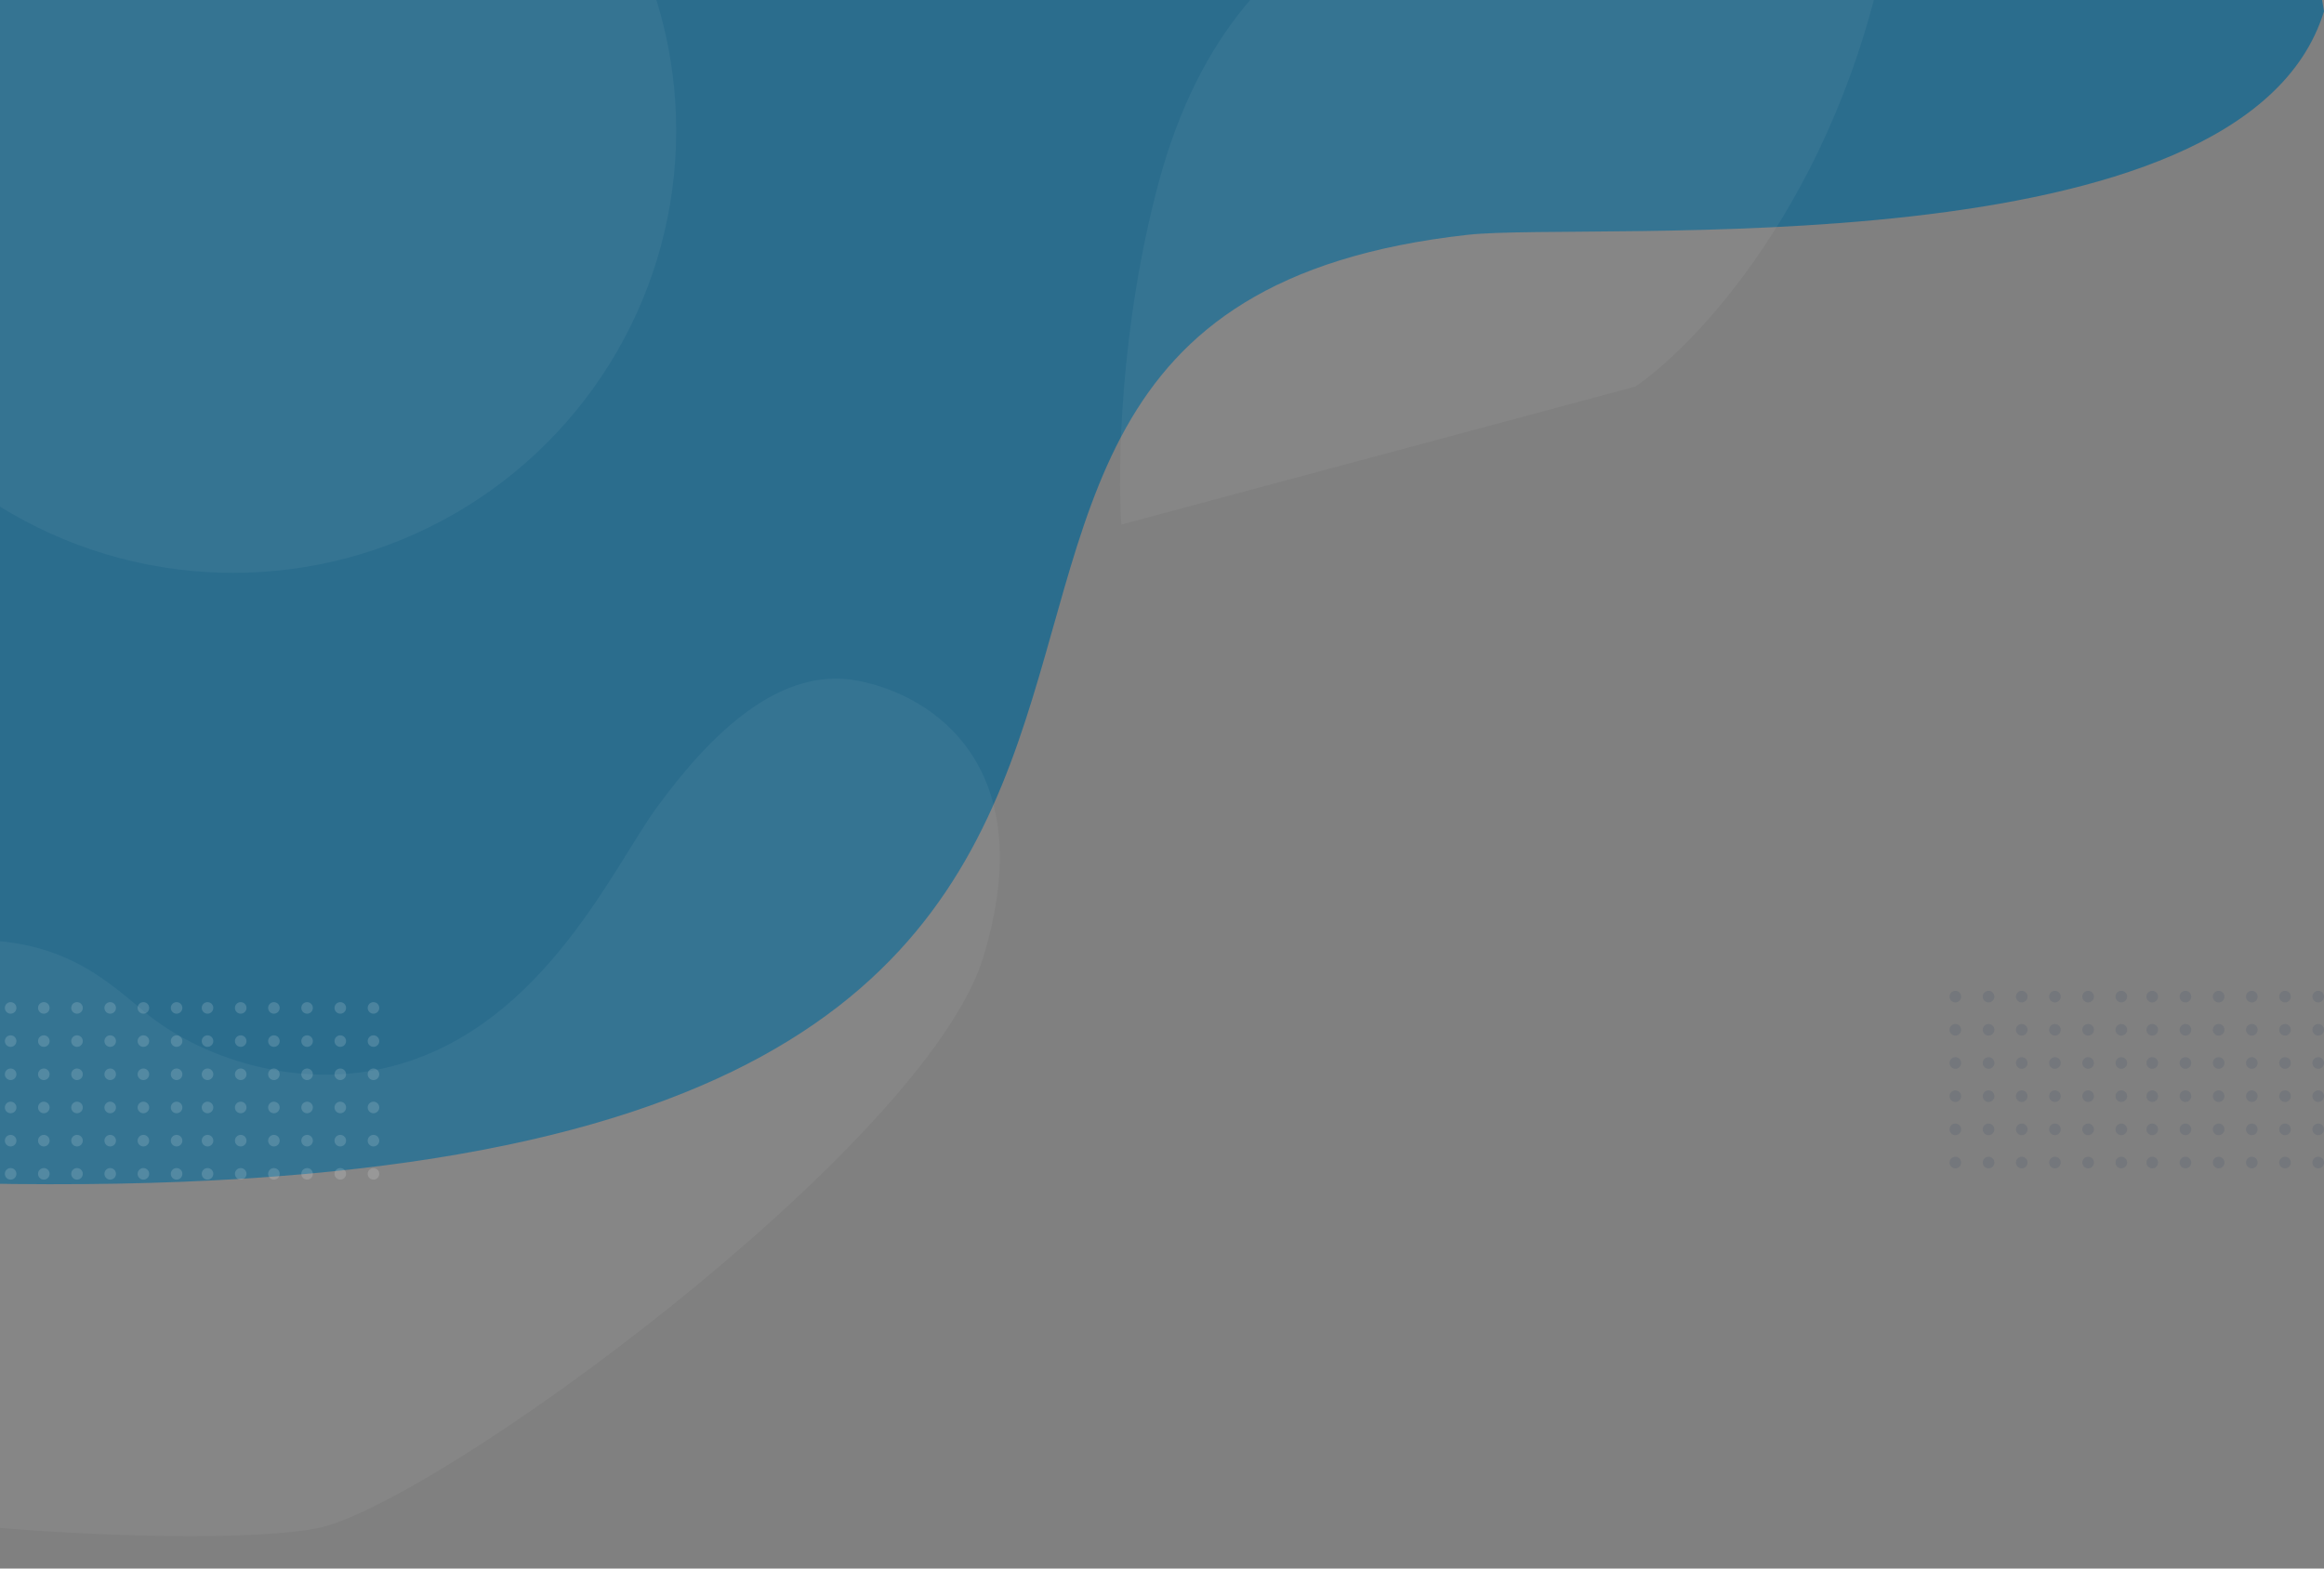 <svg width="1440" height="972" viewBox="0 0 1440 972" fill="none" xmlns="http://www.w3.org/2000/svg">
<rect x="0" y="0" width="1440" height="972" fill="#808080" stroke="none"/>
<path d="M909.5 145.5C984.762 137.164 1390.17 169.5 1440 7L1418.5 -121L-264 -49C-374.167 290.5 -472.308 716.49 -61 732C960 770.5 426.5 199 909.5 145.5Z" fill="#2B6D8D"/>
<path opacity="0.05" d="M-45.744 584.4C-106.39 592.126 -124.553 646.607 -127.8 677.924L-108.196 926.495C-106.851 943.553 123.566 960.324 195.432 947.3C267.298 934.276 573.11 710.921 609.174 593.44C645.237 475.959 579.203 430.898 531.319 421.801C483.435 412.703 440.757 454.077 407.034 500.262C379.644 537.774 337.091 634.345 246 659.92C184.274 677.25 122.293 654.451 89.5 627C60.788 602.965 30.064 574.744 -45.744 584.4Z" fill="white"/>
<ellipse opacity="0.05" cx="144.5" cy="81" rx="274.5" ry="274" fill="white"/>
<path opacity="0.05" d="M717.809 113.578C768.434 -75.422 915.476 -74.422 999.309 -112.422C1068.14 -161.422 1199.11 -218.122 1172.31 -52.922C1145.51 112.278 1055.14 210.912 1013.31 239.578L694.809 325.078C692.476 291.912 693.809 203.178 717.809 113.578Z" fill="white"/>
<circle cx="1211.58" cy="617.585" r="3.585" fill="#324668" fill-opacity="0.15"/>
<circle cx="1211.58" cy="638.151" r="3.585" fill="#324668" fill-opacity="0.15"/>
<circle cx="1211.58" cy="658.717" r="3.585" fill="#324668" fill-opacity="0.15"/>
<circle cx="1211.58" cy="679.283" r="3.585" fill="#324668" fill-opacity="0.15"/>
<circle cx="1211.58" cy="699.849" r="3.585" fill="#324668" fill-opacity="0.15"/>
<circle cx="1211.58" cy="720.415" r="3.585" fill="#324668" fill-opacity="0.15"/>
<circle cx="1232.15" cy="617.585" r="3.585" fill="#324668" fill-opacity="0.15"/>
<circle cx="1232.15" cy="638.151" r="3.585" fill="#324668" fill-opacity="0.15"/>
<circle cx="1232.15" cy="658.717" r="3.585" fill="#324668" fill-opacity="0.15"/>
<circle cx="1232.15" cy="679.283" r="3.585" fill="#324668" fill-opacity="0.15"/>
<circle cx="1232.15" cy="699.849" r="3.585" fill="#324668" fill-opacity="0.15"/>
<circle cx="1232.15" cy="720.415" r="3.585" fill="#324668" fill-opacity="0.15"/>
<circle cx="1252.72" cy="617.585" r="3.585" fill="#324668" fill-opacity="0.15"/>
<circle cx="1252.72" cy="638.151" r="3.585" fill="#324668" fill-opacity="0.15"/>
<circle cx="1252.72" cy="658.717" r="3.585" fill="#324668" fill-opacity="0.15"/>
<circle cx="1252.72" cy="679.283" r="3.585" fill="#324668" fill-opacity="0.15"/>
<circle cx="1252.72" cy="699.849" r="3.585" fill="#324668" fill-opacity="0.15"/>
<circle cx="1252.72" cy="720.415" r="3.585" fill="#324668" fill-opacity="0.15"/>
<circle cx="1273.28" cy="617.585" r="3.585" fill="#324668" fill-opacity="0.15"/>
<circle cx="1293.85" cy="617.585" r="3.585" fill="#324668" fill-opacity="0.15"/>
<circle cx="1314.42" cy="617.585" r="3.585" fill="#324668" fill-opacity="0.15"/>
<circle cx="1273.28" cy="638.151" r="3.585" fill="#324668" fill-opacity="0.15"/>
<circle cx="1293.85" cy="638.151" r="3.585" fill="#324668" fill-opacity="0.15"/>
<circle cx="1314.42" cy="638.151" r="3.585" fill="#324668" fill-opacity="0.15"/>
<circle cx="1273.28" cy="658.717" r="3.585" fill="#324668" fill-opacity="0.15"/>
<circle cx="1293.85" cy="658.717" r="3.585" fill="#324668" fill-opacity="0.15"/>
<circle cx="1314.42" cy="658.717" r="3.585" fill="#324668" fill-opacity="0.15"/>
<circle cx="1273.28" cy="679.283" r="3.585" fill="#324668" fill-opacity="0.15"/>
<circle cx="1273.28" cy="699.849" r="3.585" fill="#324668" fill-opacity="0.15"/>
<circle cx="1273.28" cy="720.415" r="3.585" fill="#324668" fill-opacity="0.15"/>
<circle cx="1293.85" cy="679.283" r="3.585" fill="#324668" fill-opacity="0.15"/>
<circle cx="1293.85" cy="699.849" r="3.585" fill="#324668" fill-opacity="0.15"/>
<circle cx="1293.85" cy="720.415" r="3.585" fill="#324668" fill-opacity="0.15"/>
<circle cx="1314.42" cy="679.283" r="3.585" fill="#324668" fill-opacity="0.15"/>
<circle cx="1314.42" cy="699.849" r="3.585" fill="#324668" fill-opacity="0.15"/>
<circle cx="1314.42" cy="720.415" r="3.585" fill="#324668" fill-opacity="0.15"/>
<circle cx="1333.58" cy="617.585" r="3.585" fill="#324668" fill-opacity="0.15"/>
<circle cx="1333.58" cy="638.151" r="3.585" fill="#324668" fill-opacity="0.15"/>
<circle cx="1333.58" cy="658.717" r="3.585" fill="#324668" fill-opacity="0.15"/>
<circle cx="1333.58" cy="679.283" r="3.585" fill="#324668" fill-opacity="0.15"/>
<circle cx="1333.58" cy="699.849" r="3.585" fill="#324668" fill-opacity="0.15"/>
<circle cx="1333.58" cy="720.415" r="3.585" fill="#324668" fill-opacity="0.15"/>
<circle cx="1354.15" cy="617.585" r="3.585" fill="#324668" fill-opacity="0.15"/>
<circle cx="1354.15" cy="638.151" r="3.585" fill="#324668" fill-opacity="0.15"/>
<circle cx="1354.15" cy="658.717" r="3.585" fill="#324668" fill-opacity="0.15"/>
<circle cx="1354.15" cy="679.283" r="3.585" fill="#324668" fill-opacity="0.15"/>
<circle cx="1354.15" cy="699.849" r="3.585" fill="#324668" fill-opacity="0.15"/>
<circle cx="1354.15" cy="720.415" r="3.585" fill="#324668" fill-opacity="0.15"/>
<circle cx="1374.72" cy="617.585" r="3.585" fill="#324668" fill-opacity="0.15"/>
<circle cx="1374.72" cy="638.151" r="3.585" fill="#324668" fill-opacity="0.15"/>
<circle cx="1374.72" cy="658.717" r="3.585" fill="#324668" fill-opacity="0.15"/>
<circle cx="1374.72" cy="679.283" r="3.585" fill="#324668" fill-opacity="0.15"/>
<circle cx="1374.72" cy="699.849" r="3.585" fill="#324668" fill-opacity="0.15"/>
<circle cx="1374.72" cy="720.415" r="3.585" fill="#324668" fill-opacity="0.15"/>
<circle cx="1395.28" cy="617.585" r="3.585" fill="#324668" fill-opacity="0.15"/>
<circle cx="1415.85" cy="617.585" r="3.585" fill="#324668" fill-opacity="0.15"/>
<circle cx="1436.42" cy="617.585" r="3.585" fill="#324668" fill-opacity="0.15"/>
<circle cx="1395.28" cy="638.151" r="3.585" fill="#324668" fill-opacity="0.15"/>
<circle cx="1415.85" cy="638.151" r="3.585" fill="#324668" fill-opacity="0.15"/>
<circle cx="1436.42" cy="638.151" r="3.585" fill="#324668" fill-opacity="0.15"/>
<circle cx="1395.28" cy="658.717" r="3.585" fill="#324668" fill-opacity="0.15"/>
<circle cx="1415.85" cy="658.717" r="3.585" fill="#324668" fill-opacity="0.15"/>
<circle cx="1436.42" cy="658.717" r="3.585" fill="#324668" fill-opacity="0.15"/>
<circle cx="1395.28" cy="679.283" r="3.585" fill="#324668" fill-opacity="0.15"/>
<circle cx="1395.28" cy="699.849" r="3.585" fill="#324668" fill-opacity="0.15"/>
<circle cx="1395.28" cy="720.415" r="3.585" fill="#324668" fill-opacity="0.15"/>
<circle cx="1415.85" cy="679.283" r="3.585" fill="#324668" fill-opacity="0.15"/>
<circle cx="1415.85" cy="699.849" r="3.585" fill="#324668" fill-opacity="0.15"/>
<circle cx="1415.85" cy="720.415" r="3.585" fill="#324668" fill-opacity="0.15"/>
<circle cx="1436.42" cy="679.283" r="3.585" fill="#324668" fill-opacity="0.15"/>
<circle cx="1436.42" cy="699.849" r="3.585" fill="#324668" fill-opacity="0.15"/>
<circle cx="1436.42" cy="720.415" r="3.585" fill="#324668" fill-opacity="0.15"/>
<circle cx="6.585" cy="624.585" r="3.585" fill="white" fill-opacity="0.15"/>
<circle cx="6.585" cy="645.151" r="3.585" fill="white" fill-opacity="0.15"/>
<circle cx="6.585" cy="665.717" r="3.585" fill="white" fill-opacity="0.15"/>
<circle cx="6.585" cy="686.283" r="3.585" fill="white" fill-opacity="0.15"/>
<circle cx="6.585" cy="706.849" r="3.585" fill="white" fill-opacity="0.15"/>
<circle cx="6.585" cy="727.415" r="3.585" fill="white" fill-opacity="0.15"/>
<circle cx="27.151" cy="624.585" r="3.585" fill="white" fill-opacity="0.15"/>
<circle cx="27.151" cy="645.151" r="3.585" fill="white" fill-opacity="0.15"/>
<circle cx="27.151" cy="665.717" r="3.585" fill="white" fill-opacity="0.15"/>
<circle cx="27.151" cy="686.283" r="3.585" fill="white" fill-opacity="0.15"/>
<circle cx="27.151" cy="706.849" r="3.585" fill="white" fill-opacity="0.15"/>
<circle cx="27.151" cy="727.415" r="3.585" fill="white" fill-opacity="0.15"/>
<circle cx="47.717" cy="624.585" r="3.585" fill="white" fill-opacity="0.15"/>
<circle cx="47.717" cy="645.151" r="3.585" fill="white" fill-opacity="0.15"/>
<circle cx="47.717" cy="665.717" r="3.585" fill="white" fill-opacity="0.15"/>
<circle cx="47.717" cy="686.283" r="3.585" fill="white" fill-opacity="0.15"/>
<circle cx="47.717" cy="706.849" r="3.585" fill="white" fill-opacity="0.15"/>
<circle cx="47.717" cy="727.415" r="3.585" fill="white" fill-opacity="0.15"/>
<circle cx="68.283" cy="624.585" r="3.585" fill="white" fill-opacity="0.15"/>
<circle cx="88.849" cy="624.585" r="3.585" fill="white" fill-opacity="0.15"/>
<circle cx="109.415" cy="624.585" r="3.585" fill="white" fill-opacity="0.15"/>
<circle cx="68.283" cy="645.151" r="3.585" fill="white" fill-opacity="0.15"/>
<circle cx="88.849" cy="645.151" r="3.585" fill="white" fill-opacity="0.15"/>
<circle cx="109.415" cy="645.151" r="3.585" fill="white" fill-opacity="0.15"/>
<circle cx="68.283" cy="665.717" r="3.585" fill="white" fill-opacity="0.15"/>
<circle cx="88.849" cy="665.717" r="3.585" fill="white" fill-opacity="0.15"/>
<circle cx="109.415" cy="665.717" r="3.585" fill="white" fill-opacity="0.15"/>
<circle cx="68.283" cy="686.283" r="3.585" fill="white" fill-opacity="0.15"/>
<circle cx="68.283" cy="706.849" r="3.585" fill="white" fill-opacity="0.15"/>
<circle cx="68.283" cy="727.415" r="3.585" fill="white" fill-opacity="0.15"/>
<circle cx="88.849" cy="686.283" r="3.585" fill="white" fill-opacity="0.15"/>
<circle cx="88.849" cy="706.849" r="3.585" fill="white" fill-opacity="0.15"/>
<circle cx="88.849" cy="727.415" r="3.585" fill="white" fill-opacity="0.15"/>
<circle cx="109.415" cy="686.283" r="3.585" fill="white" fill-opacity="0.15"/>
<circle cx="109.415" cy="706.849" r="3.585" fill="white" fill-opacity="0.15"/>
<circle cx="109.415" cy="727.415" r="3.585" fill="white" fill-opacity="0.15"/>
<circle cx="128.585" cy="624.585" r="3.585" fill="white" fill-opacity="0.15"/>
<circle cx="128.585" cy="645.151" r="3.585" fill="white" fill-opacity="0.15"/>
<circle cx="128.585" cy="665.717" r="3.585" fill="white" fill-opacity="0.15"/>
<circle cx="128.585" cy="686.283" r="3.585" fill="white" fill-opacity="0.15"/>
<circle cx="128.585" cy="706.849" r="3.585" fill="white" fill-opacity="0.15"/>
<circle cx="128.585" cy="727.415" r="3.585" fill="white" fill-opacity="0.15"/>
<circle cx="149.151" cy="624.585" r="3.585" fill="white" fill-opacity="0.15"/>
<circle cx="149.151" cy="645.151" r="3.585" fill="white" fill-opacity="0.15"/>
<circle cx="149.151" cy="665.717" r="3.585" fill="white" fill-opacity="0.15"/>
<circle cx="149.151" cy="686.283" r="3.585" fill="white" fill-opacity="0.15"/>
<circle cx="149.151" cy="706.849" r="3.585" fill="white" fill-opacity="0.15"/>
<circle cx="149.151" cy="727.415" r="3.585" fill="white" fill-opacity="0.15"/>
<circle cx="169.717" cy="624.585" r="3.585" fill="white" fill-opacity="0.15"/>
<circle cx="169.717" cy="645.151" r="3.585" fill="white" fill-opacity="0.15"/>
<circle cx="169.717" cy="665.717" r="3.585" fill="white" fill-opacity="0.15"/>
<circle cx="169.717" cy="686.283" r="3.585" fill="white" fill-opacity="0.15"/>
<circle cx="169.717" cy="706.849" r="3.585" fill="white" fill-opacity="0.15"/>
<circle cx="169.717" cy="727.415" r="3.585" fill="white" fill-opacity="0.15"/>
<circle cx="190.283" cy="624.585" r="3.585" fill="white" fill-opacity="0.15"/>
<circle cx="210.849" cy="624.585" r="3.585" fill="white" fill-opacity="0.15"/>
<circle cx="231.415" cy="624.585" r="3.585" fill="white" fill-opacity="0.15"/>
<circle cx="190.283" cy="645.151" r="3.585" fill="white" fill-opacity="0.15"/>
<circle cx="210.849" cy="645.151" r="3.585" fill="white" fill-opacity="0.15"/>
<circle cx="231.415" cy="645.151" r="3.585" fill="white" fill-opacity="0.15"/>
<circle cx="190.283" cy="665.717" r="3.585" fill="white" fill-opacity="0.15"/>
<circle cx="210.849" cy="665.717" r="3.585" fill="white" fill-opacity="0.15"/>
<circle cx="231.415" cy="665.717" r="3.585" fill="white" fill-opacity="0.15"/>
<circle cx="190.283" cy="686.283" r="3.585" fill="white" fill-opacity="0.15"/>
<circle cx="190.283" cy="706.849" r="3.585" fill="white" fill-opacity="0.15"/>
<circle cx="190.283" cy="727.415" r="3.585" fill="white" fill-opacity="0.15"/>
<circle cx="210.849" cy="686.283" r="3.585" fill="white" fill-opacity="0.15"/>
<circle cx="210.849" cy="706.849" r="3.585" fill="white" fill-opacity="0.15"/>
<circle cx="210.849" cy="727.415" r="3.585" fill="white" fill-opacity="0.15"/>
<circle cx="231.415" cy="686.283" r="3.585" fill="white" fill-opacity="0.15"/>
<circle cx="231.415" cy="706.849" r="3.585" fill="white" fill-opacity="0.15"/>
<circle cx="231.415" cy="727.415" r="3.585" fill="white" fill-opacity="0.15"/>
</svg>
